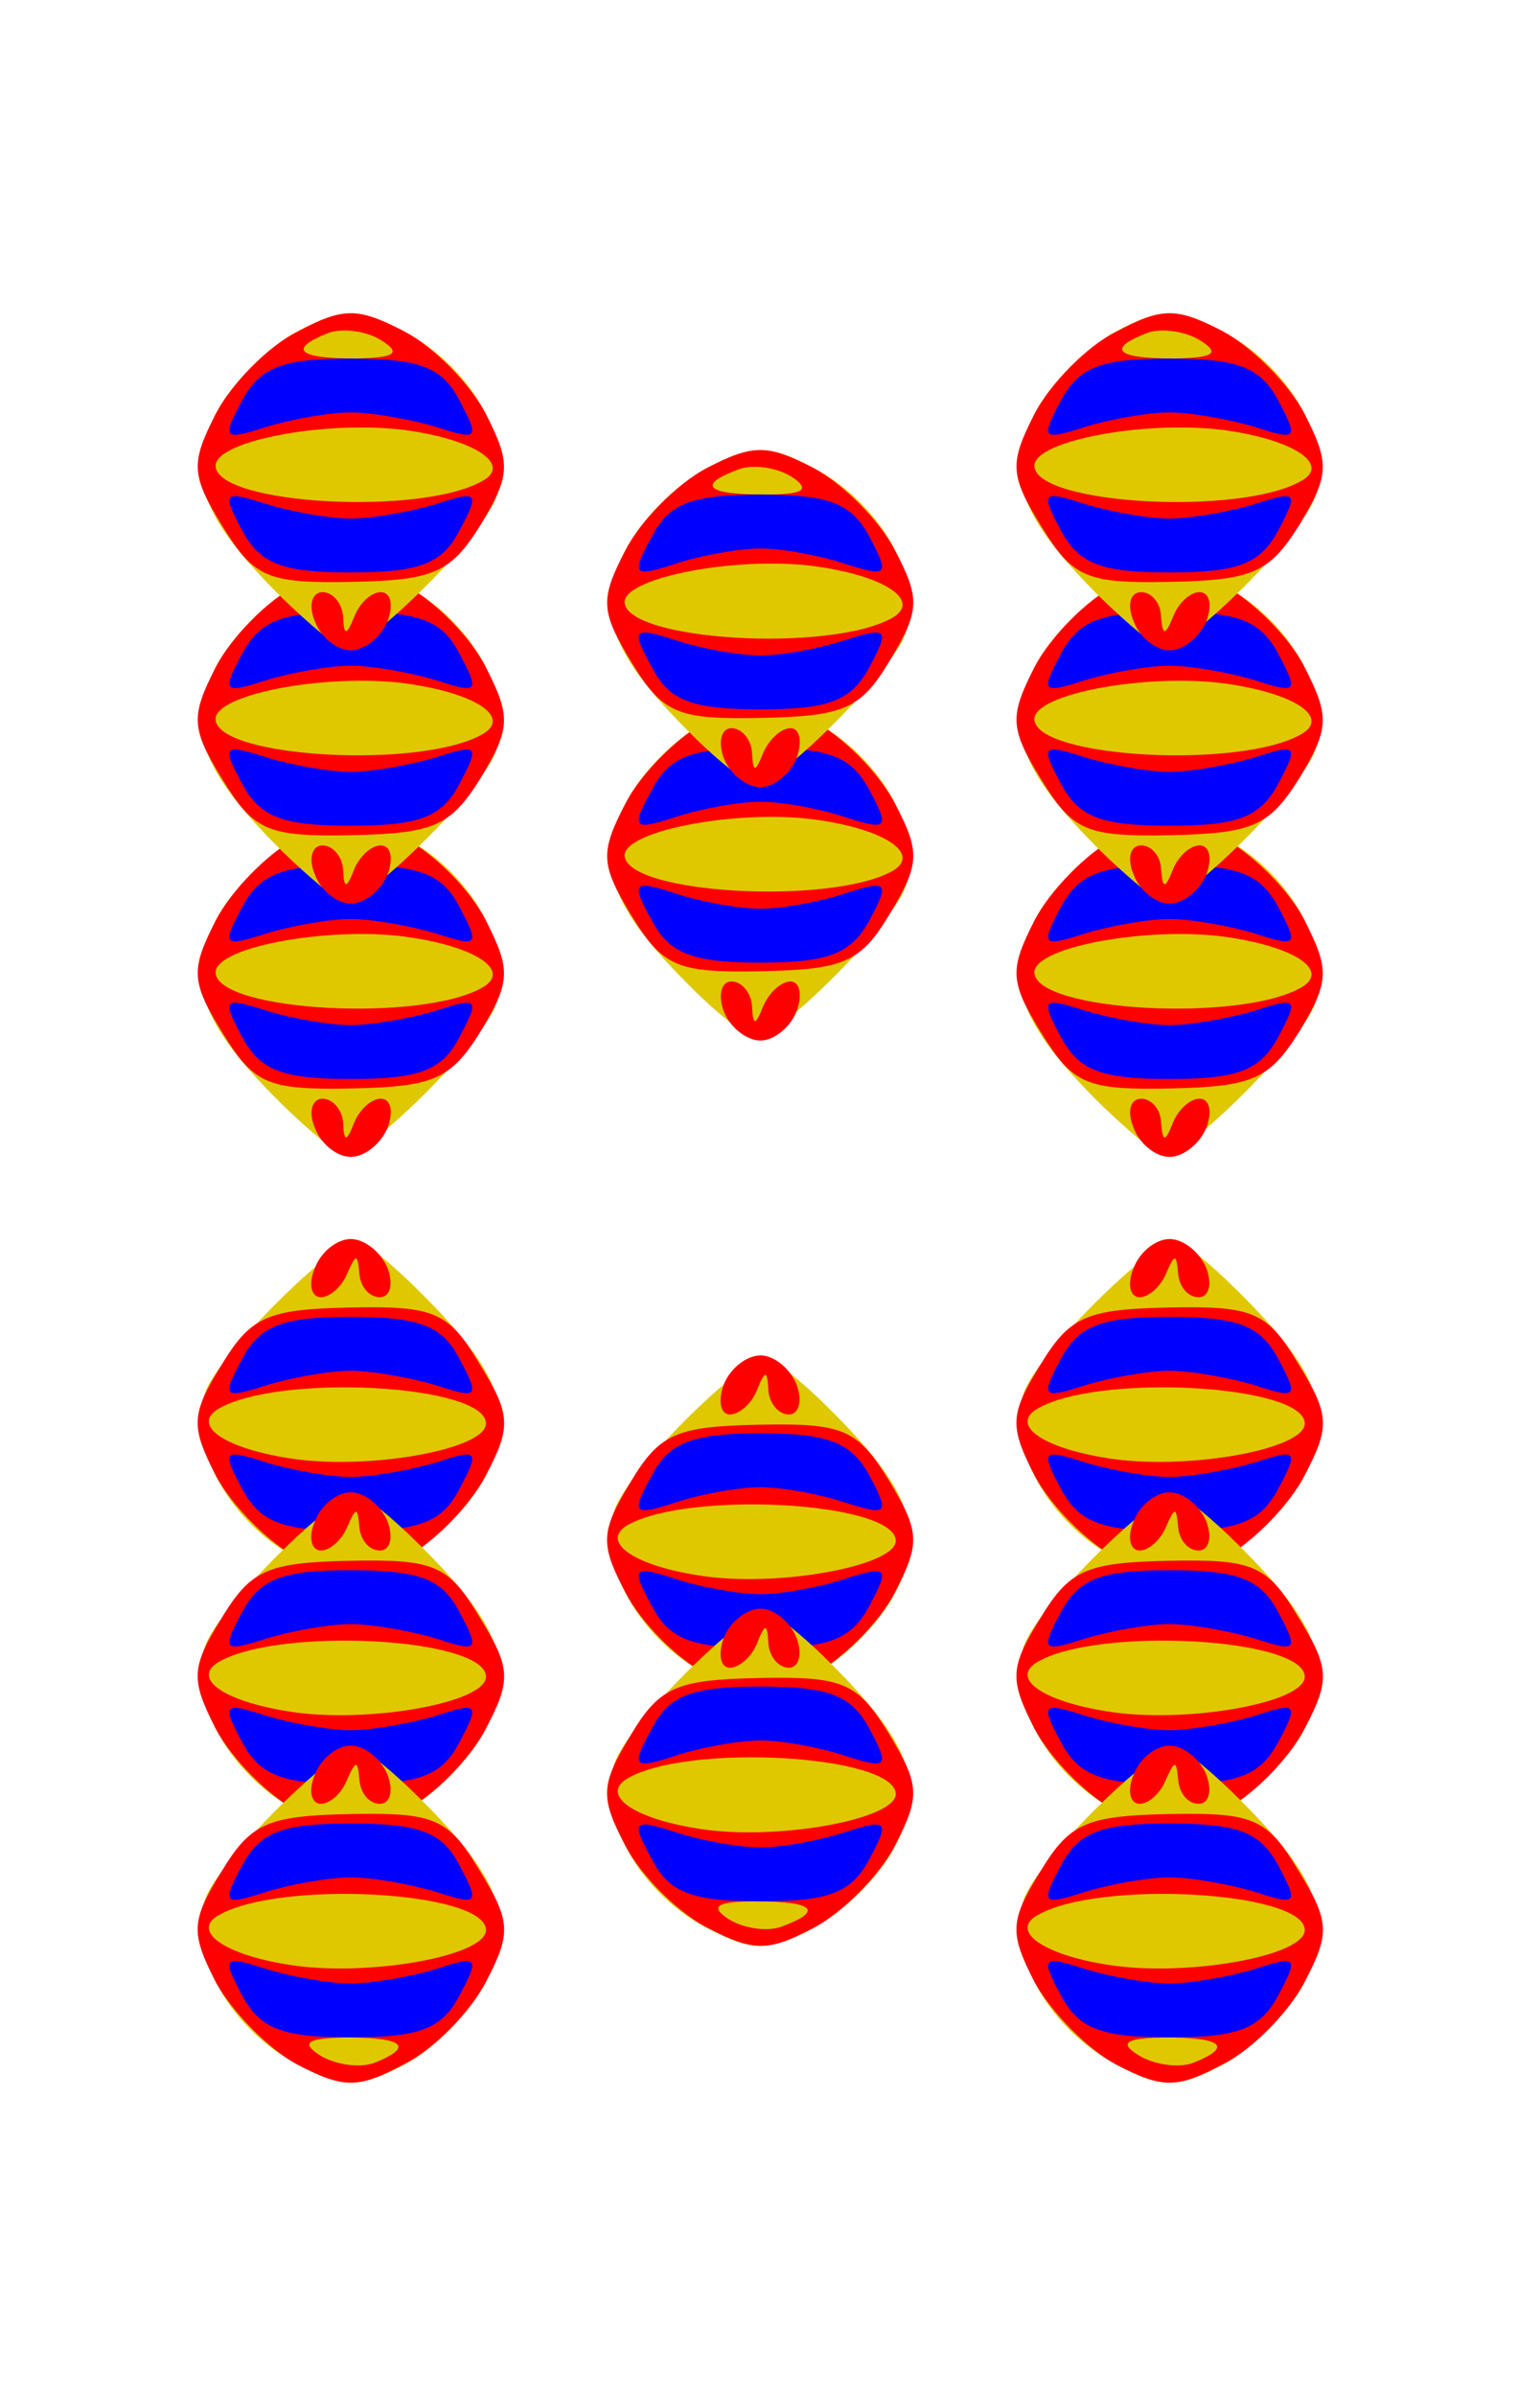 <svg xmlns="http://www.w3.org/2000/svg" xmlns:xlink="http://www.w3.org/1999/xlink" width="180" height="280" xmlns:v="https://vecta.io/nano"><style><![CDATA[.D{fill:#dfc800}.E{fill:#fe0000}.F{fill-rule:evenodd}.G{fill:#0000fe}]]></style><use xlink:href="#B" class="D"/><g class="E"><use xlink:href="#C"/><path d="M26 120.7c-3.7-6-3.7-7.4-.8-13.1 1.8-3.5 6.1-7.9 9.5-9.7 5.4-2.8 7.1-2.8 12.5 0 3.5 1.8 7.8 6.1 9.6 9.7 2.9 5.7 2.9 7.1-.6 12.9-3.5 5.6-5.4 6.5-15 6.7-10 .2-11.5-.5-15.2-6.5zm30.4-5.3c3.3-1.9-.5-4.6-8.1-5.8-9.1-1.5-23.3 1-23.1 4.1.3 4.5 24.1 5.8 31.2 1.7zM44.6 99c-1.7-1.1-4.5-1.5-6.2-.9-4.8 1.9-3.6 3 3.2 2.9 4.5 0 5.4-.5 3-2z" class="F"/></g><g class="G"><use xlink:href="#D"/><use xlink:href="#E"/></g><path d="M33 99.5C23.4 90 21.6 85 25.3 77.8c1.8-3.4 6.1-7.7 9.5-9.5 5.4-2.8 7.1-2.8 12.5.1 8.4 4.4 13.4 14.3 10.3 20.2-2.8 5.3-15 17.1-17.3 16.8-.9-.1-4.1-2.8-7.3-5.9z" class="D"/><g class="E"><use xlink:href="#C" y="-29.6"/><path d="M26 91.1c-3.7-6-3.7-7.4-.8-13.1 1.8-3.5 6.1-7.9 9.5-9.6 5.4-2.9 7.1-2.9 12.5-.1 3.5 1.8 7.8 6.1 9.6 9.7 2.9 5.7 2.9 7.1-.6 12.9-3.5 5.6-5.4 6.5-15 6.7-10 .2-11.5-.5-15.2-6.5zm30.4-5.3c3.3-1.9-.5-4.6-8.1-5.8-9.1-1.5-23.3 1-23.1 4.1.3 4.5 24.1 5.8 31.2 1.7zM44.6 69.4c-1.7-1.1-4.5-1.5-6.2-.9-4.8 1.9-3.6 3 3.2 3 4.5-.1 5.4-.6 3-2.1z" class="F"/></g><g class="G"><use xlink:href="#D" y="-29.6"/><use xlink:href="#E" y="-29.6"/></g><use xlink:href="#F" class="D"/><g class="E"><path d="M36.8 72.6c-.8-1.9-.3-3.4.9-3.4s2.3 1.3 2.4 2.9c.1 2.2.4 2.2 1.3 0 .6-1.6 2-2.9 3.1-2.9 1.2 0 1.5 1.5.8 3.4-.8 1.9-2.7 3.4-4.3 3.4s-3.5-1.5-4.2-3.4z"/><path d="M26 61.5c-3.7-6-3.7-7.4-.8-13.1 1.8-3.5 6.1-7.9 9.5-9.6 5.4-2.9 7.1-2.9 12.5-.1 3.5 1.8 7.8 6.2 9.6 9.7 2.9 5.7 2.9 7.1-.6 12.9-3.5 5.6-5.4 6.5-15 6.7-10 .2-11.5-.5-15.2-6.5zm30.4-5.3c3.3-1.8-.5-4.6-8.1-5.8-9.1-1.5-23.3 1-23.1 4.1.3 4.5 24.1 5.8 31.2 1.7zM44.6 39.8c-1.7-1.1-4.5-1.5-6.2-.9-4.8 1.9-3.6 3 3.2 3 4.5-.1 5.4-.6 3-2.1z" class="F"/></g><g class="G"><use xlink:href="#D" y="-59.2"/><use xlink:href="#E" y="-59.2"/></g><path d="M80.9 115.5c-9.7-9.6-11.4-14.6-7.7-21.7 1.7-3.5 6-7.8 9.5-9.5 5.4-2.8 7.1-2.8 12.4 0 8.4 4.4 13.5 14.3 10.3 20.3-2.8 5.2-15 17.1-17.2 16.7-.9-.1-4.2-2.7-7.3-5.8z" class="D"/><g class="E"><use xlink:href="#G"/><path d="M73.8 107c-3.6-6-3.7-7.3-.7-13.1 1.8-3.5 6.1-7.8 9.5-9.6 5.4-2.8 7.1-2.8 12.5 0 3.4 1.7 7.7 6.1 9.5 9.6 3 5.7 2.9 7.1-.6 12.9-3.4 5.7-5.4 6.5-15 6.7-9.9.2-11.5-.5-15.2-6.5zm30.5-5.2c3.3-1.9-.5-4.7-8.2-5.9C87 94.4 72.9 97 73 100c.3 4.5 24.1 5.8 31.3 1.8zM92.5 85.3c-1.8-1.1-4.6-1.5-6.3-.8-4.8 1.8-3.6 2.9 3.2 2.9 4.6 0 5.4-.6 3.1-2.1z" class="F"/></g><g class="G"><use xlink:href="#H"/><path d="M76.2 107.6c-2.5-4.5-2.2-4.8 2.7-3.2 3 1 7.5 1.8 10 1.8s6.9-.8 9.9-1.8c5-1.6 5.2-1.3 2.8 3.2-2.1 3.8-4.7 4.9-12.7 4.9s-10.7-1.1-12.7-4.9z"/></g><path d="M80.9 85.9c-9.7-9.6-11.4-14.6-7.7-21.7 1.7-3.5 6-7.7 9.5-9.5 5.4-2.8 7.1-2.8 12.4 0 8.4 4.4 13.5 14.3 10.3 20.3-2.8 5.2-15 17.1-17.2 16.7-.9-.1-4.2-2.7-7.3-5.8z" class="D"/><g class="E"><use xlink:href="#G" y="-29.6"/><path d="M73.8 77.4c-3.6-6-3.7-7.3-.7-13.1 1.8-3.5 6.1-7.8 9.5-9.6 5.4-2.8 7.1-2.8 12.5 0 3.4 1.8 7.7 6.1 9.5 9.6 3 5.7 2.9 7.1-.6 12.9-3.4 5.7-5.4 6.5-15 6.7-9.9.2-11.5-.5-15.2-6.5zm30.5-5.2c3.3-1.9-.5-4.7-8.2-5.9-9.1-1.5-23.2 1.1-23.1 4.1.3 4.5 24.1 5.9 31.3 1.8zM92.5 55.7c-1.8-1.1-4.6-1.5-6.3-.8-4.8 1.8-3.6 2.9 3.2 2.9 4.6 0 5.4-.6 3.1-2.1z" class="F"/></g><g class="G"><use xlink:href="#H" y="-29.6"/><path d="M76.2 78c-2.5-4.5-2.2-4.8 2.7-3.2 3 1 7.5 1.8 10 1.8s6.9-.8 9.9-1.8c5-1.6 5.2-1.3 2.8 3.2-2.1 3.9-4.7 4.9-12.7 4.9s-10.7-1-12.7-4.9z"/></g><use xlink:href="#B" x="95.7" class="D"/><g class="E"><use xlink:href="#I"/><path d="M121.7 120.7c-3.7-6-3.7-7.4-.8-13.1 1.8-3.5 6.1-7.9 9.5-9.7 5.4-2.8 7.1-2.8 12.5 0 3.4 1.8 7.8 6.1 9.6 9.7 2.9 5.7 2.9 7.1-.6 12.9-3.5 5.6-5.4 6.5-15.1 6.7-9.9.2-11.4-.5-15.1-6.5zm30.4-5.3c3.3-1.9-.5-4.6-8.1-5.8-9.1-1.5-23.3 1-23.1 4.1.3 4.5 24.1 5.8 31.2 1.7zM140.3 99c-1.7-1.1-4.6-1.5-6.2-.9-4.9 1.9-3.6 3 3.2 2.9 4.5 0 5.4-.5 3-2z" class="F"/></g><g class="G"><use xlink:href="#J"/><use xlink:href="#K"/></g><path d="M128.7 99.5C119.1 90 117.3 85 121 77.8c1.8-3.4 6.1-7.7 9.5-9.5 5.4-2.8 7.1-2.8 12.5.1 8.4 4.4 13.4 14.3 10.3 20.2-2.8 5.3-15 17.1-17.3 16.8-.9-.1-4.1-2.8-7.3-5.9z" class="D"/><g class="E"><use xlink:href="#I" y="-29.6"/><path d="M121.7 91.1c-3.7-6-3.7-7.4-.8-13.1 1.8-3.5 6.1-7.9 9.5-9.6 5.4-2.9 7.1-2.9 12.5-.1 3.4 1.8 7.8 6.1 9.6 9.7 2.9 5.7 2.9 7.1-.6 12.9-3.5 5.6-5.4 6.5-15.1 6.7-9.9.2-11.4-.5-15.1-6.5zm30.4-5.3c3.3-1.9-.5-4.6-8.1-5.8-9.1-1.5-23.3 1-23.1 4.1.3 4.5 24.1 5.8 31.2 1.7zm-11.8-16.4c-1.7-1.1-4.6-1.5-6.2-.9-4.9 1.9-3.6 3 3.2 3 4.5-.1 5.4-.6 3-2.1z" class="F"/></g><g class="G"><use xlink:href="#J" y="-29.6"/><use xlink:href="#K" y="-29.6"/></g><use xlink:href="#F" x="95.7" class="D"/><g class="E"><path d="M132.5 72.6c-.8-1.9-.4-3.4.9-3.4 1.2 0 2.3 1.3 2.3 2.9.2 2.2.5 2.2 1.4 0 .6-1.6 2-2.9 3.1-2.9 1.2 0 1.5 1.5.8 3.4-.8 1.9-2.7 3.4-4.3 3.4s-3.5-1.5-4.2-3.4z"/><path d="M121.7 61.5c-3.7-6-3.7-7.4-.8-13.1 1.8-3.5 6.1-7.9 9.5-9.6 5.4-2.9 7.1-2.9 12.5-.1 3.4 1.8 7.8 6.2 9.6 9.7 2.9 5.7 2.9 7.1-.6 12.9-3.5 5.6-5.4 6.5-15.1 6.7-9.9.2-11.4-.5-15.1-6.5zm30.4-5.3c3.3-1.8-.5-4.6-8.1-5.8-9.1-1.5-23.3 1-23.1 4.1.3 4.5 24.1 5.8 31.2 1.7zm-11.8-16.4c-1.7-1.1-4.6-1.5-6.2-.9-4.9 1.9-3.6 3 3.2 3 4.5-.1 5.4-.6 3-2.1z" class="F"/></g><g class="G"><use xlink:href="#J" y="-59.2"/><use xlink:href="#K" y="-59.2"/></g><path d="M144.7 150.9c9.6 9.5 11.4 14.5 7.7 21.7-1.8 3.4-6.1 7.7-9.5 9.5-5.4 2.8-7.1 2.8-12.5 0-8.4-4.4-13.4-14.4-10.3-20.3 2.8-5.3 15.1-17.1 17.3-16.8.9.1 4.2 2.8 7.3 5.9z" class="D"/><g class="E"><use xlink:href="#L"/><path d="M151.7 159.3c3.7 6 3.8 7.4.8 13.1-1.8 3.5-6.1 7.9-9.5 9.7-5.4 2.8-7.1 2.8-12.5 0-3.4-1.8-7.7-6.1-9.6-9.7-2.9-5.7-2.9-7.1.7-12.9 3.4-5.6 5.3-6.5 15-6.7 9.9-.2 11.5.5 15.1 6.5zm-30.4 5.3c-3.3 1.9.5 4.6 8.1 5.8 9.1 1.5 23.3-1 23.1-4.1-.2-4.5-24.1-5.8-31.2-1.7zm11.8 16.4c1.8 1.1 4.6 1.5 6.3.9 4.8-1.9 3.5-3-3.3-2.9-4.5 0-5.4.5-3 2z" class="F"/></g><g class="G"><use xlink:href="#M"/><use xlink:href="#N"/></g><use xlink:href="#O" class="D"/><g class="E"><use xlink:href="#L" y="29.6"/><path d="M151.7 188.9c3.7 6 3.8 7.4.8 13.1-1.8 3.5-6.1 7.9-9.5 9.6-5.4 2.9-7.1 2.9-12.5.1-3.4-1.8-7.7-6.1-9.6-9.7-2.9-5.7-2.9-7.1.7-12.9 3.4-5.6 5.3-6.5 15-6.7 9.9-.2 11.5.5 15.1 6.5zm-30.4 5.3c-3.3 1.9.5 4.6 8.1 5.8 9.1 1.5 23.3-1 23.1-4.1-.2-4.5-24.1-5.8-31.2-1.7zm11.8 16.4c1.8 1.1 4.6 1.5 6.3.9 4.8-1.9 3.5-3-3.3-3-4.5.1-5.4.6-3 2.1z" class="F"/></g><g class="G"><use xlink:href="#M" y="29.6"/><use xlink:href="#N" y="29.6"/></g><use xlink:href="#O" y="29.6" class="D"/><g class="E"><use xlink:href="#P"/><path d="M151.7 218.5c3.7 6 3.8 7.4.8 13.1-1.8 3.5-6.1 7.9-9.5 9.6-5.4 2.9-7.1 2.9-12.5.1-3.4-1.8-7.7-6.2-9.6-9.7-2.9-5.7-2.9-7.1.7-12.9 3.4-5.6 5.3-6.5 15-6.7 9.9-.2 11.5.5 15.1 6.5zm-30.4 5.3c-3.3 1.8.5 4.6 8.1 5.8 9.1 1.5 23.3-1 23.1-4.1-.2-4.5-24.1-5.8-31.2-1.7zm11.8 16.4c1.8 1.1 4.6 1.5 6.3.9 4.8-1.9 3.5-3-3.3-3-4.5.1-5.4.6-3 2.1z" class="F"/></g><g class="G"><use xlink:href="#M" y="59.2"/><use xlink:href="#N" y="59.2"/></g><path d="M96.8 164.5c9.7 9.6 11.5 14.6 7.8 21.7-1.8 3.5-6.1 7.8-9.5 9.5-5.4 2.8-7.1 2.8-12.5 0-8.4-4.4-13.5-14.3-10.3-20.3 2.8-5.2 15-17.1 17.3-16.7.8.1 4.1 2.7 7.2 5.8z" class="D"/><g class="E"><use xlink:href="#Q"/><path d="M103.9 173c3.6 6 3.7 7.3.7 13.1-1.8 3.5-6.1 7.8-9.5 9.6-5.3 2.8-7 2.8-12.4 0-3.5-1.7-7.8-6.1-9.6-9.6-3-5.7-2.9-7.1.6-12.9 3.4-5.7 5.4-6.5 15-6.7 9.9-.2 11.5.5 15.2 6.5zm-30.5 5.2c-3.3 1.9.5 4.7 8.2 5.9 9.1 1.5 23.3-1.1 23.1-4.1-.3-4.5-24.1-5.8-31.3-1.8zm11.8 16.5c1.8 1.1 4.6 1.5 6.3.8 4.8-1.8 3.6-2.9-3.2-2.9-4.6 0-5.4.6-3.1 2.1z" class="F"/></g><g class="G"><use xlink:href="#R"/><path d="M101.6 172.4c2.4 4.5 2.2 4.8-2.8 3.2-3-1-7.4-1.8-9.9-1.8s-7 .8-10 1.8c-4.9 1.6-5.2 1.3-2.7-3.2 2-3.8 4.7-4.9 12.7-4.9s10.6 1.1 12.7 4.9z"/></g><path d="M96.8 194.1c9.7 9.6 11.5 14.6 7.8 21.7-1.8 3.5-6.1 7.7-9.5 9.5-5.4 2.8-7.1 2.8-12.5 0-8.4-4.4-13.5-14.3-10.3-20.3 2.8-5.2 15-17.1 17.3-16.7.8.1 4.1 2.7 7.2 5.8z" class="D"/><g class="E"><use xlink:href="#Q" y="29.6"/><path d="M103.9 202.6c3.6 6 3.7 7.3.7 13.1-1.8 3.5-6.1 7.8-9.5 9.6-5.3 2.8-7 2.8-12.4 0-3.5-1.8-7.8-6.1-9.6-9.6-3-5.7-2.9-7.1.6-12.9 3.4-5.7 5.4-6.5 15-6.7 9.9-.2 11.5.5 15.2 6.5zm-30.5 5.2c-3.3 1.9.5 4.7 8.2 5.9 9.1 1.5 23.3-1.1 23.1-4.1-.3-4.5-24.1-5.9-31.3-1.8zm11.8 16.5c1.8 1.1 4.6 1.5 6.3.8 4.8-1.8 3.6-2.9-3.2-2.9-4.6 0-5.4.6-3.1 2.1z" class="F"/></g><g class="G"><use xlink:href="#R" y="29.6"/><path d="M101.6 202c2.4 4.5 2.2 4.8-2.8 3.2-3-1-7.4-1.8-9.9-1.8s-7 .8-10 1.8c-4.9 1.6-5.2 1.3-2.7-3.2 2-3.9 4.7-4.9 12.7-4.9s10.6 1 12.7 4.9z"/></g><path d="M49 150.9c9.6 9.5 11.4 14.5 7.7 21.7-1.8 3.4-6 7.7-9.5 9.5-5.4 2.8-7.1 2.8-12.5 0-8.4-4.4-13.4-14.4-10.3-20.3 2.9-5.3 15.1-17.1 17.3-16.8.9.1 4.2 2.8 7.3 5.9z" class="D"/><g class="E"><use xlink:href="#L" x="-95.7"/><path d="M56 159.3c3.7 6 3.8 7.4.8 13.1-1.8 3.5-6.1 7.9-9.5 9.7-5.4 2.8-7.1 2.8-12.5 0-3.4-1.8-7.7-6.1-9.6-9.7-2.9-5.7-2.9-7.1.7-12.9 3.4-5.6 5.3-6.5 15-6.7 9.9-.2 11.5.5 15.1 6.5zm-30.4 5.3c-3.3 1.9.5 4.6 8.1 5.8 9.1 1.5 23.3-1 23.1-4.1-.2-4.5-24-5.8-31.2-1.7zM37.4 181c1.8 1.1 4.6 1.5 6.3.9 4.8-1.9 3.5-3-3.3-2.9-4.5 0-5.3.5-3 2z" class="F"/></g><g class="G"><use xlink:href="#S"/><use xlink:href="#T"/></g><use xlink:href="#U" class="D"/><g class="E"><use xlink:href="#L" x="-95.7" y="29.6"/><path d="M56 188.9c3.7 6 3.8 7.4.8 13.1-1.8 3.5-6.1 7.9-9.5 9.6-5.4 2.9-7.1 2.9-12.5.1-3.4-1.8-7.7-6.1-9.6-9.7-2.9-5.7-2.9-7.1.7-12.9 3.4-5.6 5.3-6.5 15-6.7 9.9-.2 11.5.5 15.1 6.5zm-30.4 5.3c-3.3 1.9.5 4.6 8.1 5.8 9.1 1.5 23.3-1 23.1-4.1-.2-4.5-24-5.8-31.2-1.7zm11.8 16.4c1.8 1.1 4.6 1.5 6.3.9 4.8-1.9 3.5-3-3.3-3-4.5.1-5.3.6-3 2.1z" class="F"/></g><g class="G"><use xlink:href="#S" y="29.6"/><use xlink:href="#T" y="29.6"/></g><use xlink:href="#U" y="29.6" class="D"/><g class="E"><use xlink:href="#P" x="-95.7"/><path d="M56 218.5c3.7 6 3.8 7.4.8 13.1-1.8 3.5-6.1 7.9-9.5 9.6-5.4 2.9-7.1 2.9-12.5.1-3.4-1.8-7.7-6.2-9.6-9.7-2.9-5.7-2.9-7.1.7-12.9 3.4-5.6 5.3-6.5 15-6.7 9.9-.2 11.5.5 15.1 6.5zm-30.4 5.3c-3.3 1.8.5 4.6 8.1 5.8 9.1 1.5 23.3-1 23.1-4.1-.2-4.5-24-5.8-31.2-1.7zm11.8 16.4c1.8 1.1 4.6 1.5 6.3.9 4.8-1.9 3.5-3-3.3-3-4.5.1-5.3.6-3 2.1z" class="F"/></g><g class="G"><use xlink:href="#S" y="59.2"/><use xlink:href="#T" y="59.2"/></g><defs ><path id="B" d="M33 129.1c-9.6-9.5-11.4-14.5-7.7-21.7 1.8-3.4 6.1-7.7 9.5-9.5 5.4-2.8 7.1-2.8 12.5 0 8.4 4.4 13.4 14.4 10.3 20.3-2.8 5.3-15 17.1-17.3 16.8-.9-.1-4.1-2.8-7.3-5.9z"/><path id="C" d="M36.8 131.8c-.8-1.9-.3-3.4.9-3.4s2.3 1.3 2.4 2.8c.1 2.3.4 2.3 1.3 0 .6-1.5 2-2.8 3.1-2.8 1.2 0 1.5 1.5.8 3.4-.8 1.9-2.7 3.4-4.3 3.4s-3.5-1.5-4.2-3.4z"/><path id="D" d="M28.3 106c2.1-3.9 4.7-4.9 12.7-4.9s10.7 1 12.7 4.9c2.4 4.5 2.2 4.7-2.7 3.1-3-.9-7.5-1.7-10-1.7s-7 .8-9.9 1.7c-5 1.6-5.2 1.4-2.8-3.1z"/><path id="E" d="M28.3 121.2c-2.4-4.5-2.2-4.7 2.8-3.1 2.9.9 7.4 1.7 9.9 1.7s7-.8 10-1.7c4.9-1.6 5.1-1.4 2.7 3.1-2 3.9-4.7 4.9-12.7 4.9s-10.6-1-12.7-4.9z"/><path id="F" d="M33 69.9c-9.6-9.5-11.4-14.5-7.7-21.7 1.8-3.4 6.1-7.7 9.5-9.5 5.4-2.8 7.1-2.8 12.5.1 8.4 4.4 13.4 14.3 10.3 20.2-2.8 5.3-15 17.1-17.3 16.8-.9-.1-4.1-2.8-7.3-5.9z"/><path id="G" d="M84.6 118.2c-.7-1.9-.3-3.5.9-3.5s2.3 1.3 2.4 2.9c.1 2.3.4 2.3 1.3 0 .7-1.6 2.1-2.9 3.2-2.9s1.4 1.6.7 3.5c-.7 1.8-2.6 3.4-4.2 3.4-1.7 0-3.6-1.6-4.3-3.4z"/><path id="H" d="M76.2 92.3c2-3.9 4.7-4.9 12.7-4.9s10.6 1 12.7 4.9c2.4 4.5 2.2 4.8-2.8 3.2-3-1-7.4-1.8-9.9-1.8s-7 .8-10 1.8c-4.9 1.6-5.2 1.3-2.7-3.2z"/><path id="I" d="M132.5 131.8c-.8-1.9-.4-3.4.9-3.4 1.2 0 2.3 1.3 2.3 2.8.2 2.3.5 2.3 1.4 0 .6-1.5 2-2.8 3.1-2.8 1.2 0 1.5 1.5.8 3.4-.8 1.9-2.7 3.4-4.3 3.4s-3.5-1.5-4.2-3.4z"/><path id="J" d="M124 106c2.1-3.9 4.7-4.9 12.7-4.9s10.6 1 12.7 4.9c2.4 4.5 2.2 4.7-2.7 3.1-3-.9-7.5-1.7-10-1.7s-7 .8-9.9 1.7c-5 1.6-5.2 1.4-2.8-3.1z"/><path id="K" d="M124 121.2c-2.4-4.5-2.2-4.7 2.8-3.1 2.9.9 7.4 1.7 9.9 1.7s7-.8 10-1.7c4.9-1.6 5.1-1.4 2.7 3.1-2.1 3.9-4.7 4.9-12.7 4.9s-10.6-1-12.7-4.9z"/><path id="L" d="M141 148.2c.7 1.9.3 3.4-.9 3.4-1.3 0-2.3-1.3-2.4-2.8-.2-2.3-.4-2.3-1.4 0-.6 1.5-2 2.8-3.1 2.8s-1.5-1.5-.7-3.4c.7-1.9 2.6-3.4 4.2-3.4s3.5 1.5 4.3 3.4z"/><path id="M" d="M149.4 174c-2.1 3.9-4.7 4.9-12.7 4.9s-10.6-1-12.7-4.9c-2.4-4.5-2.2-4.7 2.8-3.1 2.9.9 7.4 1.7 9.9 1.7s7-.8 10-1.7c4.9-1.6 5.1-1.4 2.7 3.1z"/><path id="N" d="M149.4 158.8c2.4 4.5 2.2 4.7-2.7 3.1-3-.9-7.5-1.7-10-1.7s-7 .8-9.9 1.7c-5 1.6-5.2 1.4-2.8-3.1 2.1-3.9 4.7-4.9 12.7-4.9s10.6 1 12.7 4.9z"/><path id="O" d="M144.7 180.5c9.6 9.5 11.4 14.5 7.7 21.7-1.8 3.4-6.1 7.7-9.5 9.5-5.4 2.8-7.1 2.8-12.5-.1-8.4-4.4-13.4-14.3-10.3-20.2 2.8-5.3 15.1-17.1 17.3-16.8.9.1 4.2 2.8 7.3 5.9z"/><path id="P" d="M141 207.4c.7 1.9.3 3.4-.9 3.4-1.3 0-2.3-1.3-2.4-2.9-.2-2.2-.4-2.2-1.4 0-.6 1.6-2 2.9-3.1 2.9s-1.5-1.5-.7-3.4c.7-1.9 2.6-3.4 4.2-3.4s3.5 1.5 4.3 3.4z"/><path id="Q" d="M93.1 161.8c.7 1.9.3 3.5-.9 3.5s-2.3-1.3-2.4-2.9c-.1-2.3-.4-2.3-1.3 0-.6 1.6-2.1 2.9-3.2 2.9s-1.4-1.6-.7-3.5c.7-1.8 2.6-3.4 4.3-3.4 1.6 0 3.5 1.6 4.2 3.4z"/><path id="R" d="M101.6 187.7c-2.1 3.9-4.7 4.9-12.7 4.9s-10.7-1-12.7-4.9c-2.5-4.5-2.2-4.8 2.7-3.2 3 1 7.5 1.8 10 1.8s6.9-.8 9.9-1.8c5-1.6 5.2-1.3 2.8 3.2z"/><path id="S" d="M53.7 174c-2 3.9-4.7 4.9-12.7 4.9s-10.6-1-12.7-4.9c-2.4-4.5-2.2-4.7 2.8-3.1 2.9.9 7.4 1.7 9.9 1.7s7-.8 10-1.7c4.9-1.6 5.1-1.4 2.7 3.1z"/><path id="T" d="M53.7 158.8c2.4 4.5 2.2 4.7-2.7 3.1-3-.9-7.5-1.7-10-1.7s-7 .8-9.9 1.7c-5 1.6-5.2 1.4-2.8-3.1 2.1-3.9 4.7-4.9 12.7-4.9s10.7 1 12.7 4.9z"/><path id="U" d="M49 180.5c9.6 9.5 11.4 14.5 7.7 21.7-1.8 3.4-6 7.7-9.5 9.5-5.4 2.8-7.1 2.8-12.5-.1-8.4-4.4-13.4-14.3-10.3-20.2 2.9-5.3 15.1-17.1 17.3-16.8.9.1 4.2 2.8 7.3 5.9z"/></defs></svg>